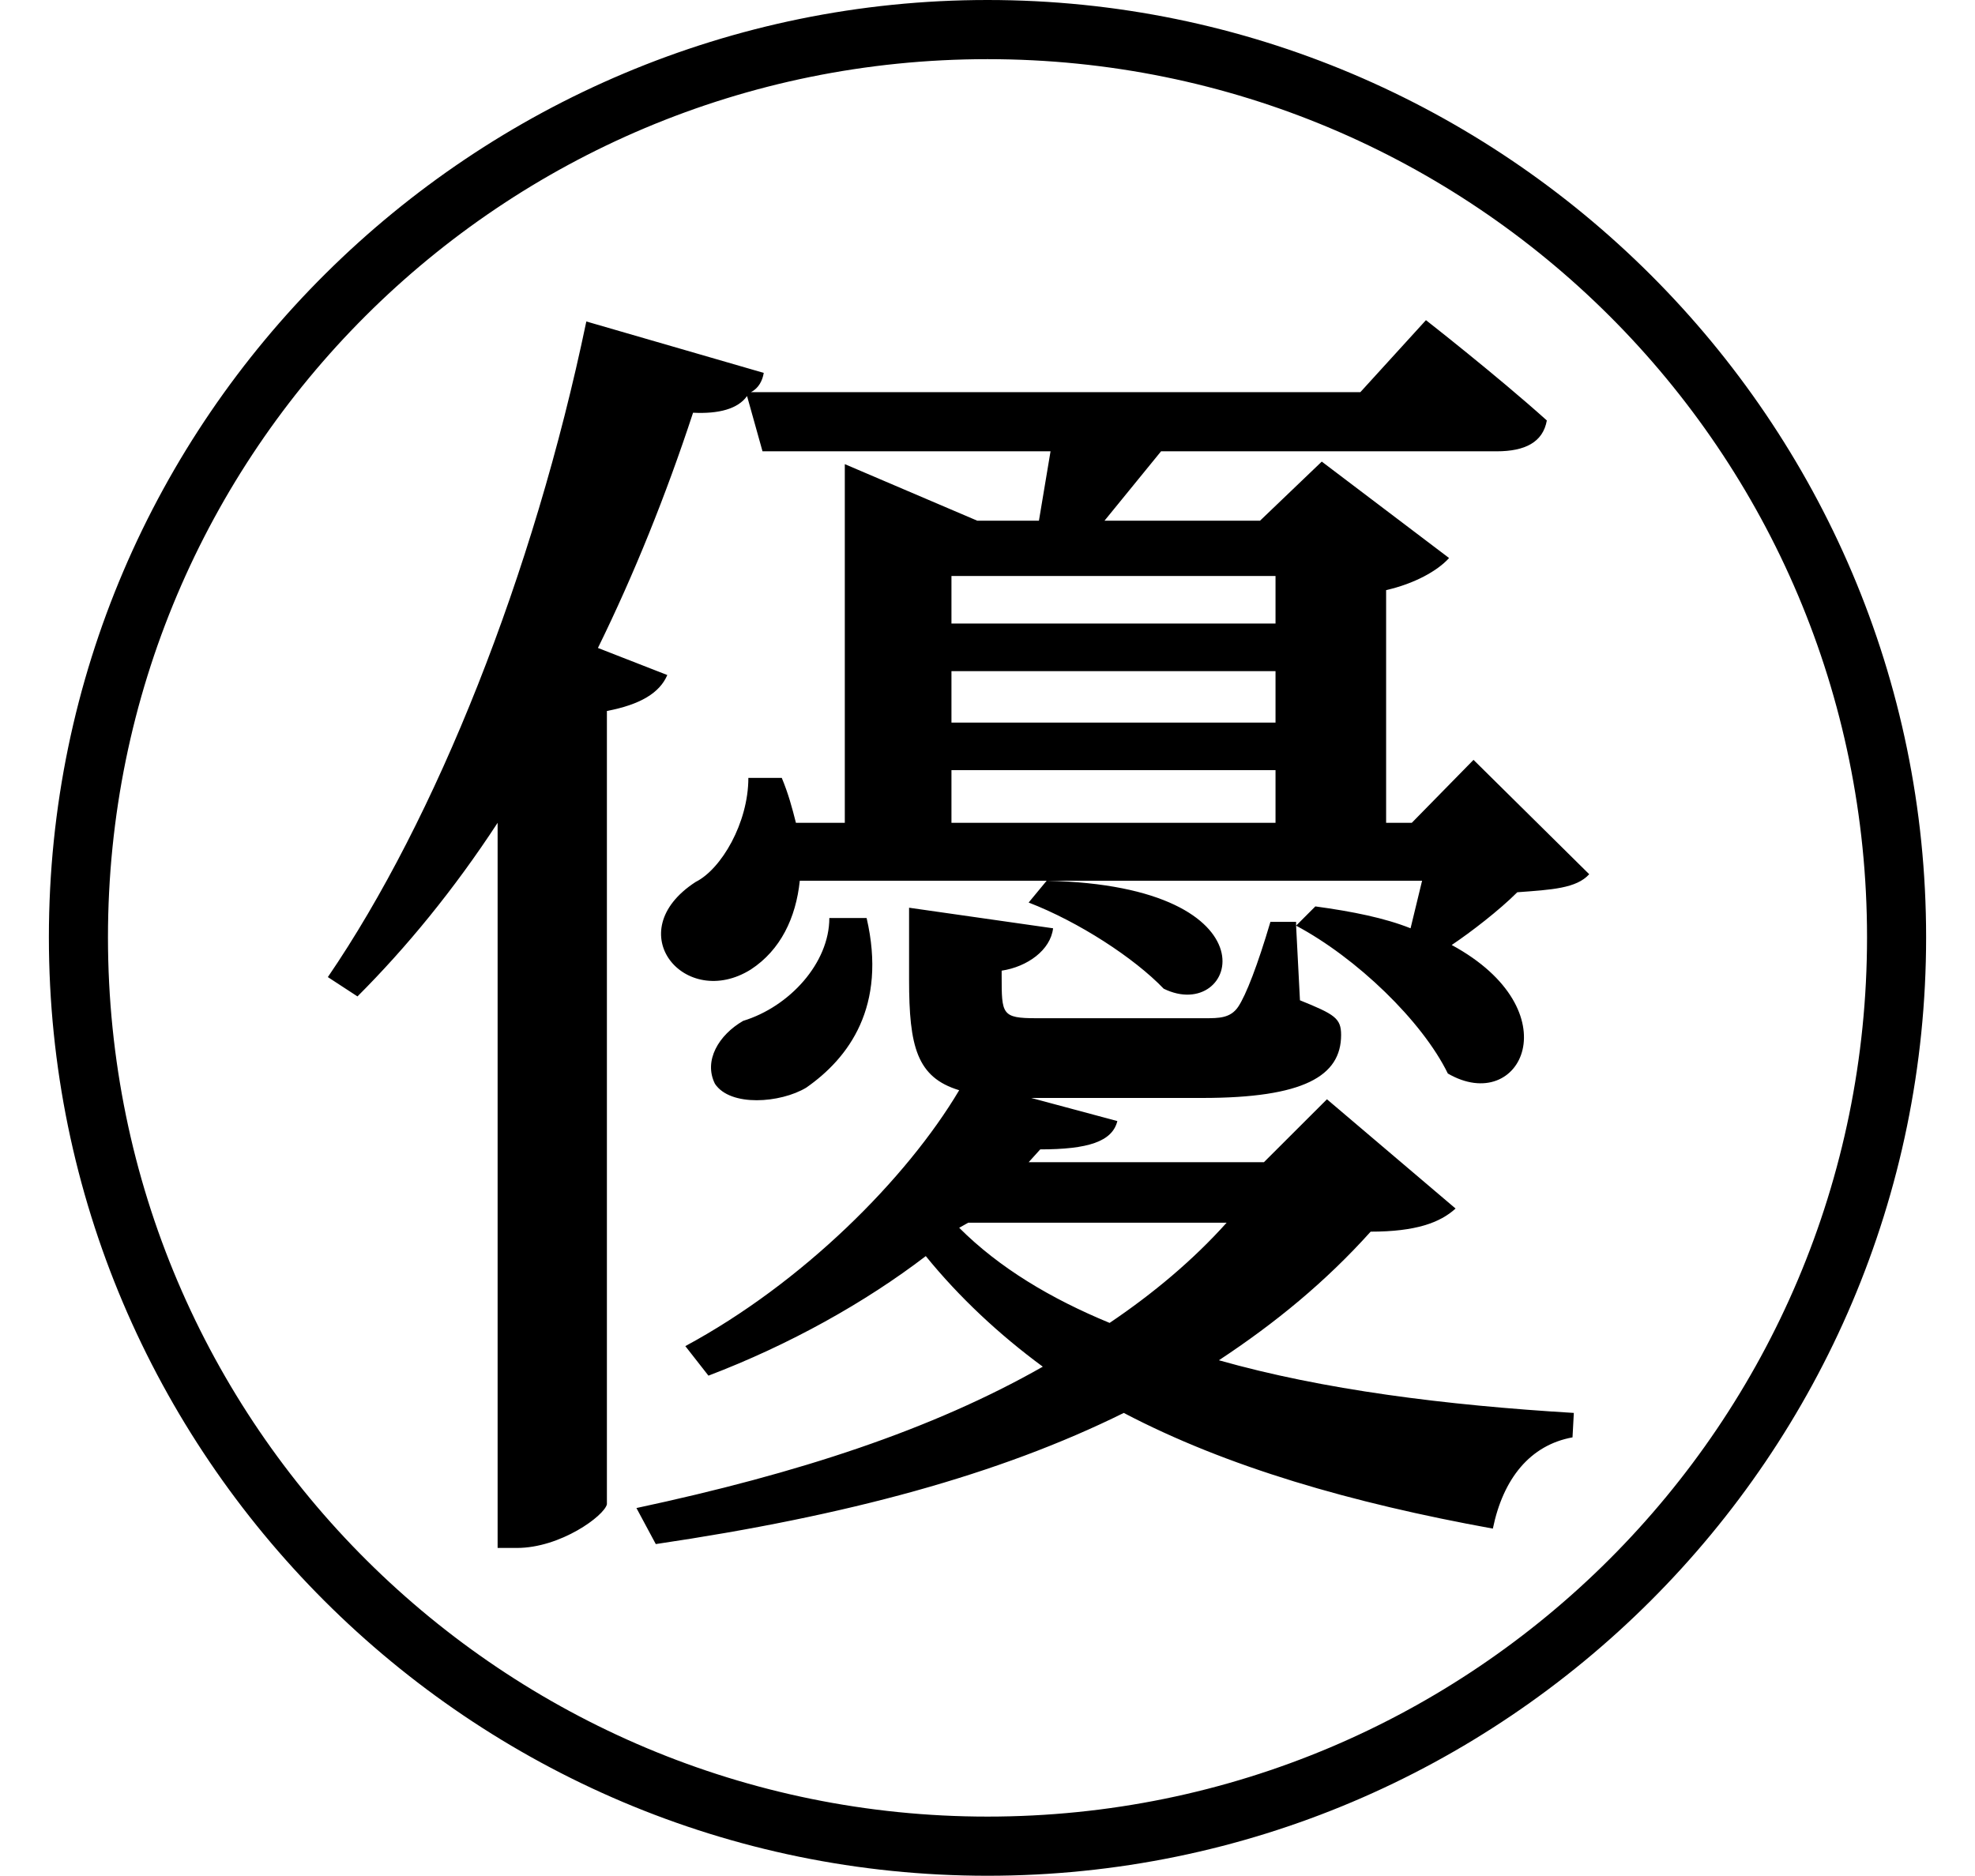 <svg height="22.797" viewBox="0 0 24 22.797" width="24" xmlns="http://www.w3.org/2000/svg">
<path d="M10.078,9.359 C10.078,8.812 9.594,8.281 9.031,8.109 C8.734,7.938 8.547,7.625 8.688,7.344 C8.875,7.062 9.484,7.109 9.797,7.297 C10.312,7.656 10.781,8.281 10.531,9.359 Z M12,20.516 C5.766,20.516 0.594,15.453 0.594,9.125 C0.594,2.828 5.719,-2.281 12,-2.281 C18.281,-2.281 23.406,2.828 23.406,9.125 C23.406,15.406 18.281,20.516 12,20.516 Z M12,-1.562 C6.141,-1.562 1.312,3.172 1.312,9.125 C1.312,15.031 6.094,19.797 12,19.797 C17.906,19.797 22.688,15.031 22.688,9.125 C22.688,3.219 17.906,-1.562 12,-1.562 Z M15.984,9.5 L15.75,9.266 C16.484,8.875 17.281,8.109 17.594,7.469 C18.484,6.953 19.109,8.234 17.641,9.031 C17.875,9.188 18.219,9.453 18.438,9.672 C18.859,9.703 19.156,9.719 19.312,9.891 L17.906,11.281 L17.156,10.516 L16.844,10.516 L16.844,13.344 C17.188,13.422 17.469,13.578 17.609,13.734 L16.062,14.906 L15.312,14.188 L13.422,14.188 L14.109,15.031 L18.188,15.031 C18.531,15.031 18.75,15.141 18.797,15.406 C18.188,15.953 17.328,16.625 17.328,16.625 L16.531,15.75 L9.125,15.75 C9.219,15.797 9.266,15.891 9.281,15.984 L7.125,16.609 C6.484,13.531 5.297,10.562 3.984,8.641 L4.344,8.406 C4.938,9 5.516,9.703 6.047,10.516 L6.047,1.703 L6.281,1.703 C6.812,1.703 7.344,2.094 7.375,2.234 L7.375,11.875 C7.781,11.953 8.016,12.094 8.109,12.312 L7.266,12.641 C7.703,13.531 8.094,14.5 8.422,15.5 C8.734,15.484 8.969,15.547 9.078,15.703 L9.266,15.031 L12.766,15.031 L12.625,14.188 L11.875,14.188 L10.266,14.875 L10.266,10.516 L9.672,10.516 C9.625,10.703 9.578,10.875 9.5,11.062 L9.094,11.062 C9.094,10.516 8.766,9.953 8.453,9.797 C7.516,9.188 8.328,8.234 9.125,8.734 C9.484,8.969 9.672,9.359 9.719,9.812 L17.281,9.812 L17.141,9.234 C16.828,9.359 16.438,9.438 15.984,9.5 Z M11.562,13.516 L15.5,13.516 L15.5,12.938 L11.562,12.938 Z M11.562,12.359 L15.5,12.359 L15.5,11.734 L11.562,11.734 Z M11.766,5.656 L14.906,5.656 C14.5,5.203 14.016,4.797 13.484,4.438 C12.766,4.734 12.141,5.109 11.656,5.594 Z M12.641,6.547 C13.219,6.547 13.516,6.641 13.578,6.891 L12.531,7.172 L14.609,7.172 C15.844,7.172 16.297,7.438 16.297,7.938 C16.297,8.141 16.219,8.188 15.797,8.359 L15.75,9.266 L15.75,9.312 L15.438,9.312 C15.281,8.781 15.141,8.422 15.047,8.281 C14.953,8.141 14.812,8.141 14.641,8.141 L12.594,8.141 C12.172,8.141 12.172,8.188 12.172,8.656 L12.172,8.719 C12.484,8.766 12.766,8.969 12.797,9.234 L11.047,9.484 L11.047,8.609 C11.047,7.797 11.141,7.422 11.656,7.266 C11.016,6.188 9.75,4.922 8.328,4.156 L8.609,3.797 C9.594,4.172 10.516,4.688 11.25,5.25 C11.656,4.75 12.141,4.297 12.672,3.906 C11.328,3.141 9.703,2.609 7.734,2.188 L7.969,1.75 C10.297,2.094 12.141,2.594 13.656,3.344 C14.906,2.688 16.422,2.25 18.141,1.938 C18.266,2.547 18.594,2.953 19.109,3.047 L19.125,3.344 C17.562,3.438 16.078,3.625 14.812,3.984 C15.5,4.438 16.109,4.938 16.656,5.547 C17.203,5.547 17.5,5.656 17.688,5.828 L16.125,7.156 L15.359,6.391 L12.5,6.391 Z M11.562,10.516 L11.562,11.156 L15.5,11.156 L15.5,10.516 Z M12.719,9.812 L12.5,9.547 C13.109,9.312 13.781,8.875 14.141,8.5 C15.031,8.062 15.578,9.75 12.719,9.812 Z" transform="translate(0, 20.516) scale(1, -1)"/>
</svg>
